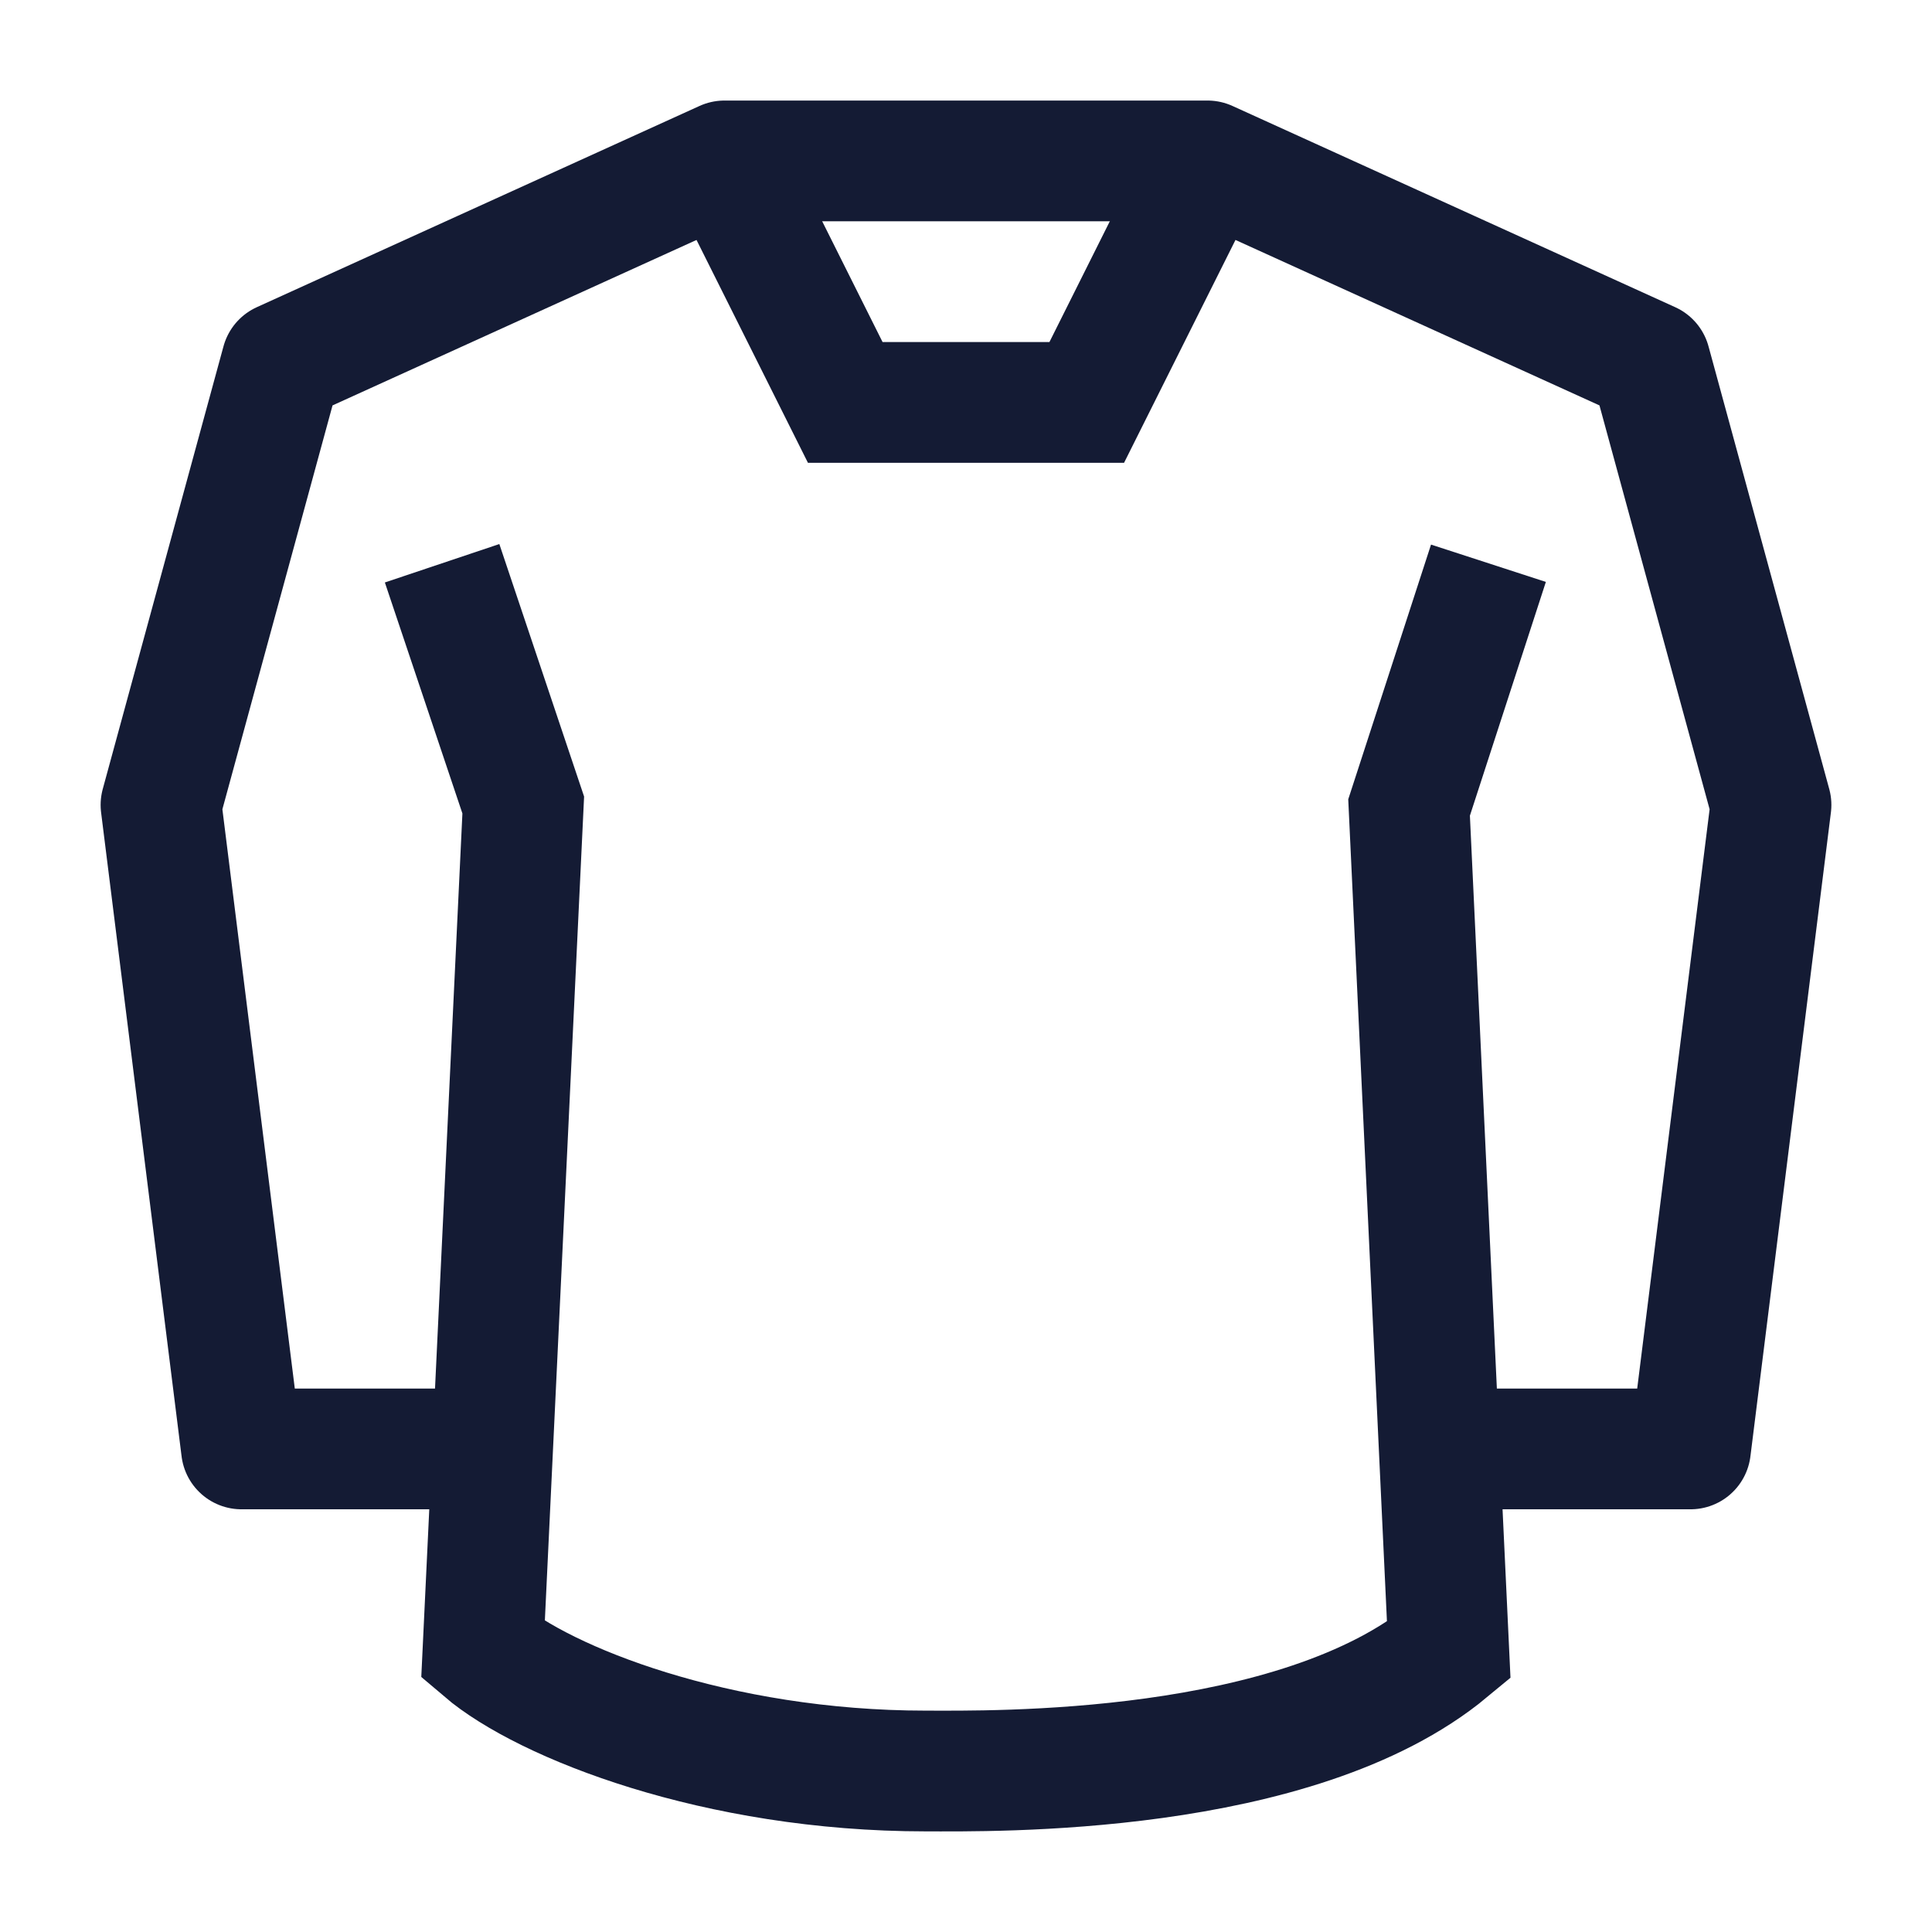 <svg width="24" height="24" viewBox="0 0 24 24" fill="none" xmlns="http://www.w3.org/2000/svg">
<path d="M18 17.999H21L22 9.999L20.5 4.499L15 1.999H9L3.5 4.499L2 9.999L3 17.999H6" stroke="#141B34" stroke-width="1.5" stroke-linecap="round" stroke-linejoin="round"/>
<path d="M9 1.999L10.5 4.999L13.5 4.999L15 1.999" stroke="#141B34" stroke-width="1.5"/>
<path d="M18.49 6.997L17.504 10.031L17.997 20.503C16.103 22.074 12.3 22 11.5 22C8.902 22 6.761 21.149 6 20.5L6.5 10L5.492 6.997" stroke="#141B34" stroke-width="1.5"/>
</svg>
